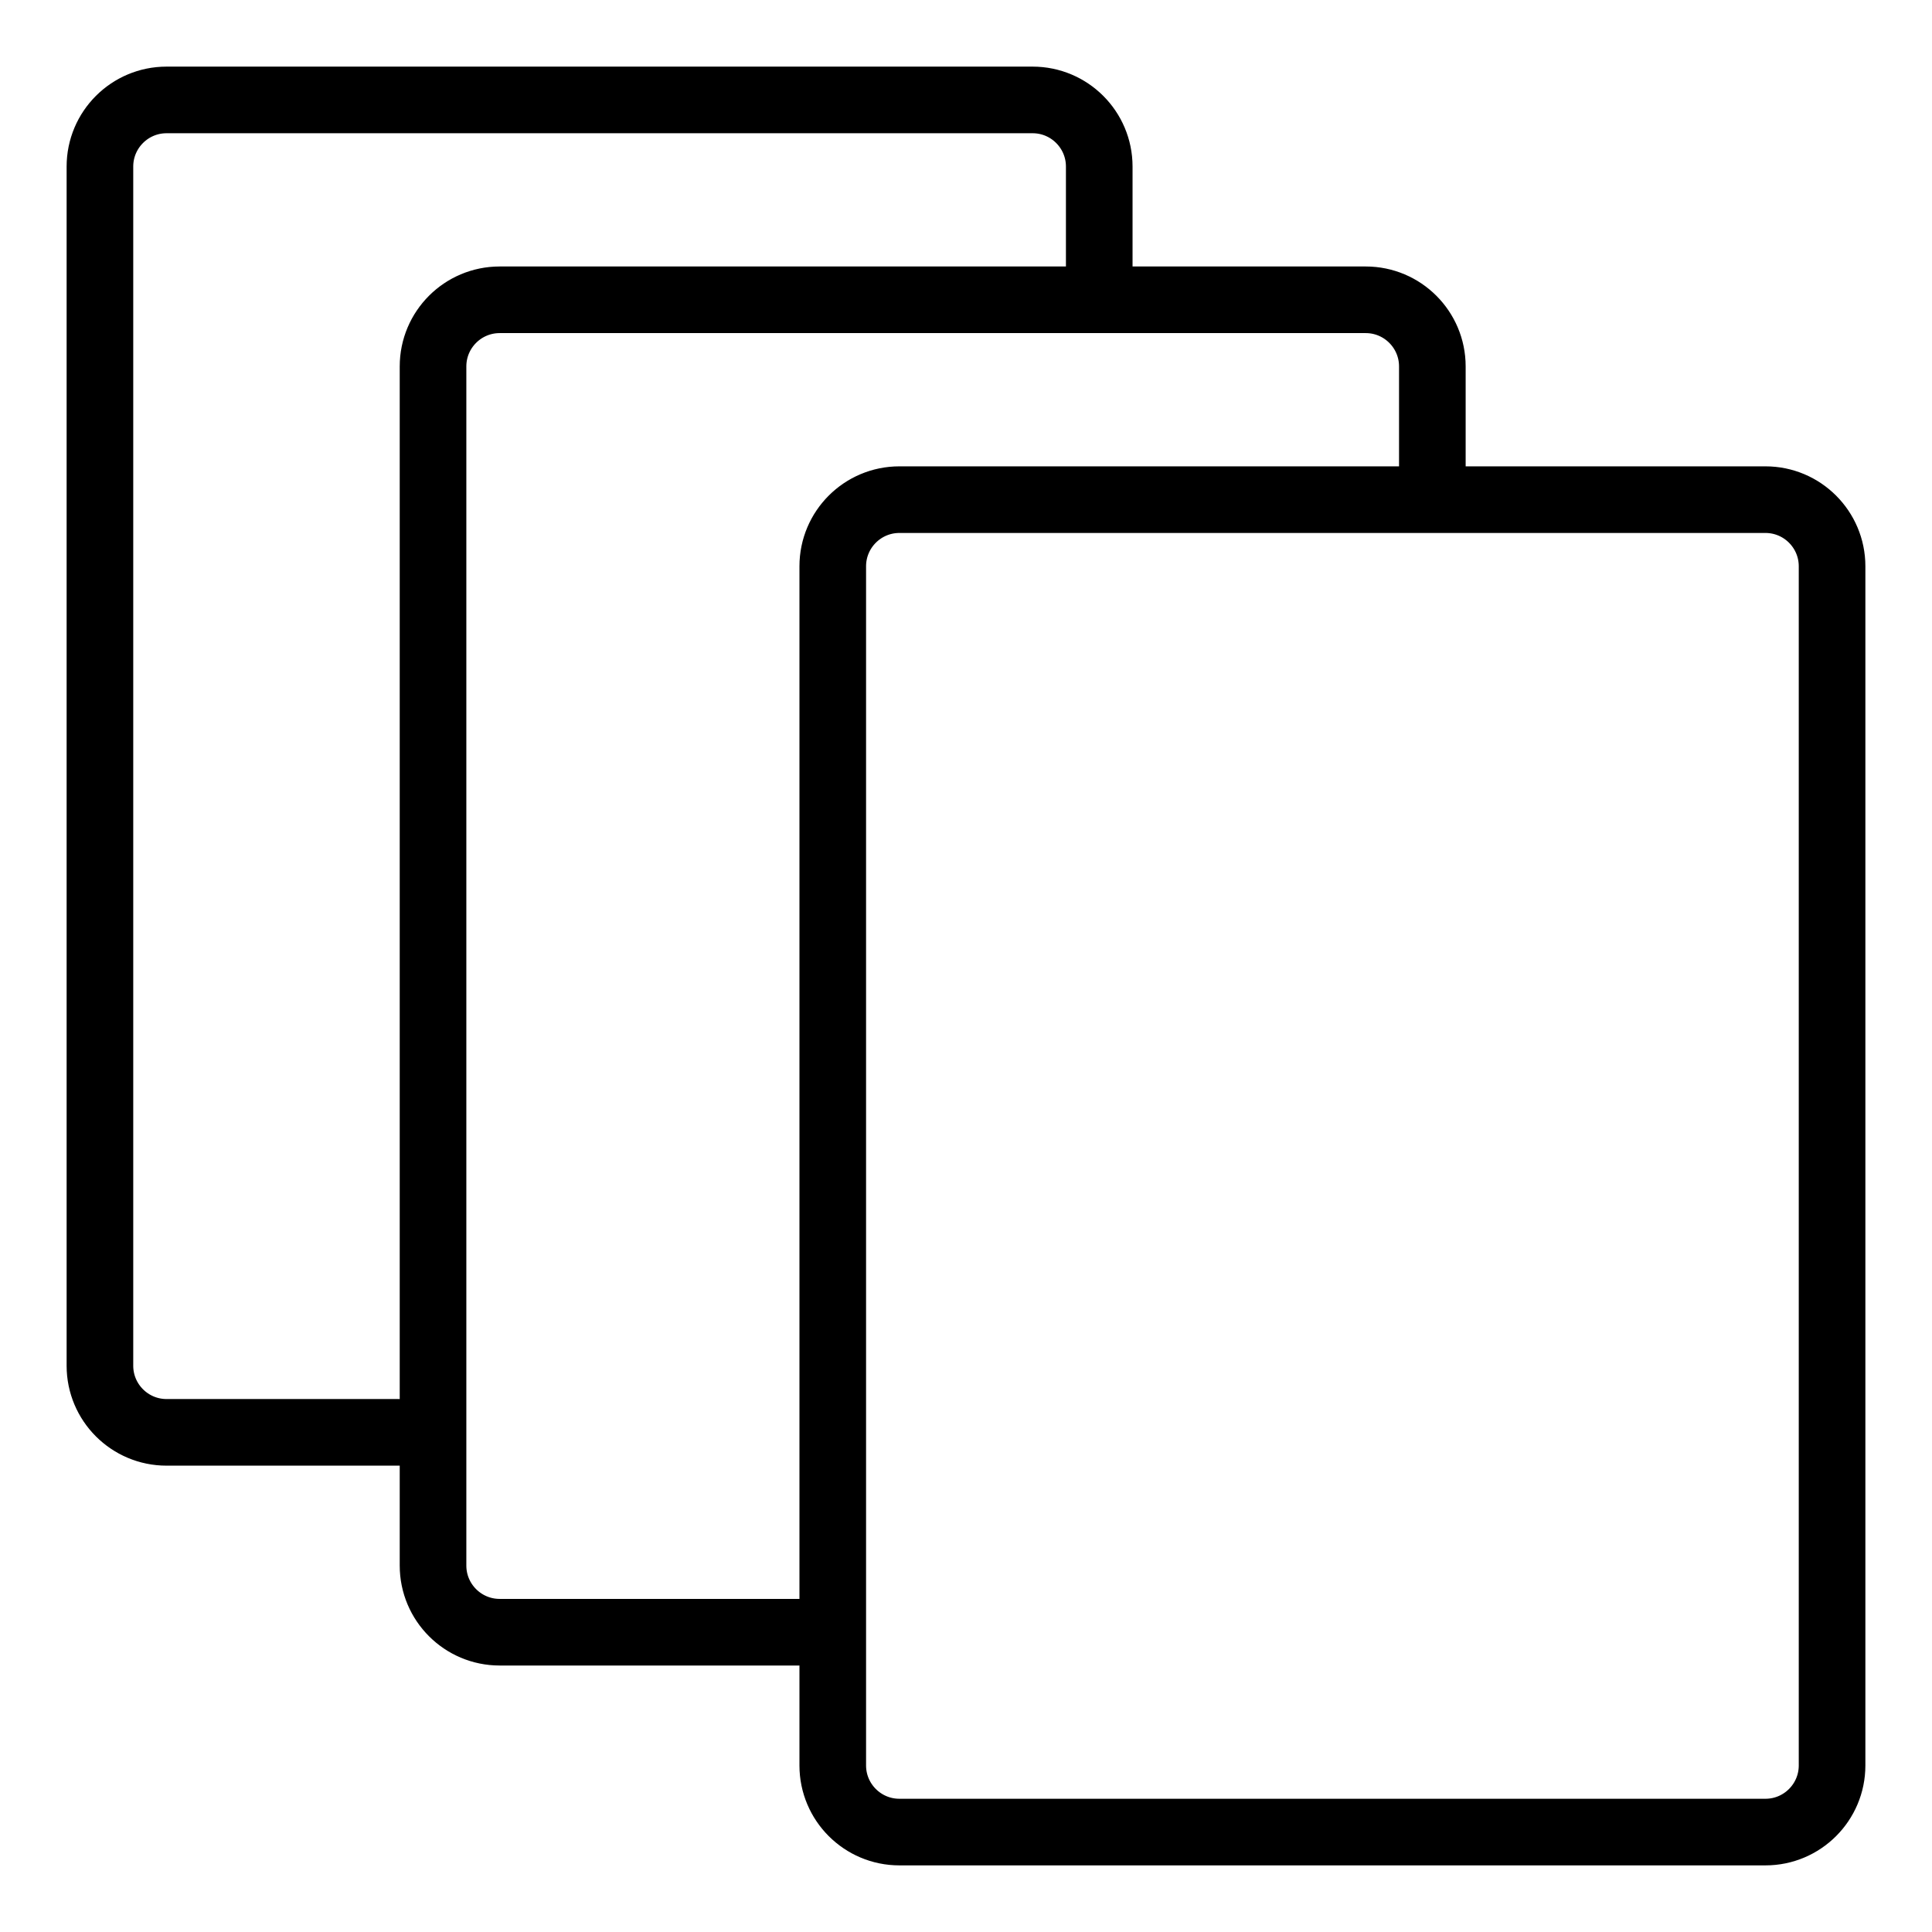 <svg class="ds-icon" width="29" height="29" viewBox="0 0 29 29" fill="none" xmlns="http://www.w3.org/2000/svg">
  <g stroke="black" stroke-linejoin="round" stroke-linecap="round" stroke-width="1">
    <path d="M21.5 7V5.5C21.5 4.948 21.052 4.5 20.5 4.5H7.5C6.948 4.5 6.5 4.948 6.5 5.5V23.5C6.5 24.052 6.948 24.5 7.5 24.5H12M16.5 4V2.5C16.5 1.948 16.052 1.5 15.5 1.5H2.5C1.948 1.5 1.5 1.948 1.5 2.5V20.5C1.5 21.052 1.948 21.5 2.5 21.5H6M13.5 7.5H26.5C27.052 7.5 27.5 7.948 27.5 8.5V26.5C27.5 27.052 27.052 27.5 26.5 27.5H13.5C12.948 27.5 12.5 27.052 12.5 26.5V8.5C12.5 7.948 12.948 7.5 13.5 7.5Z"/>
  </g>
</svg>